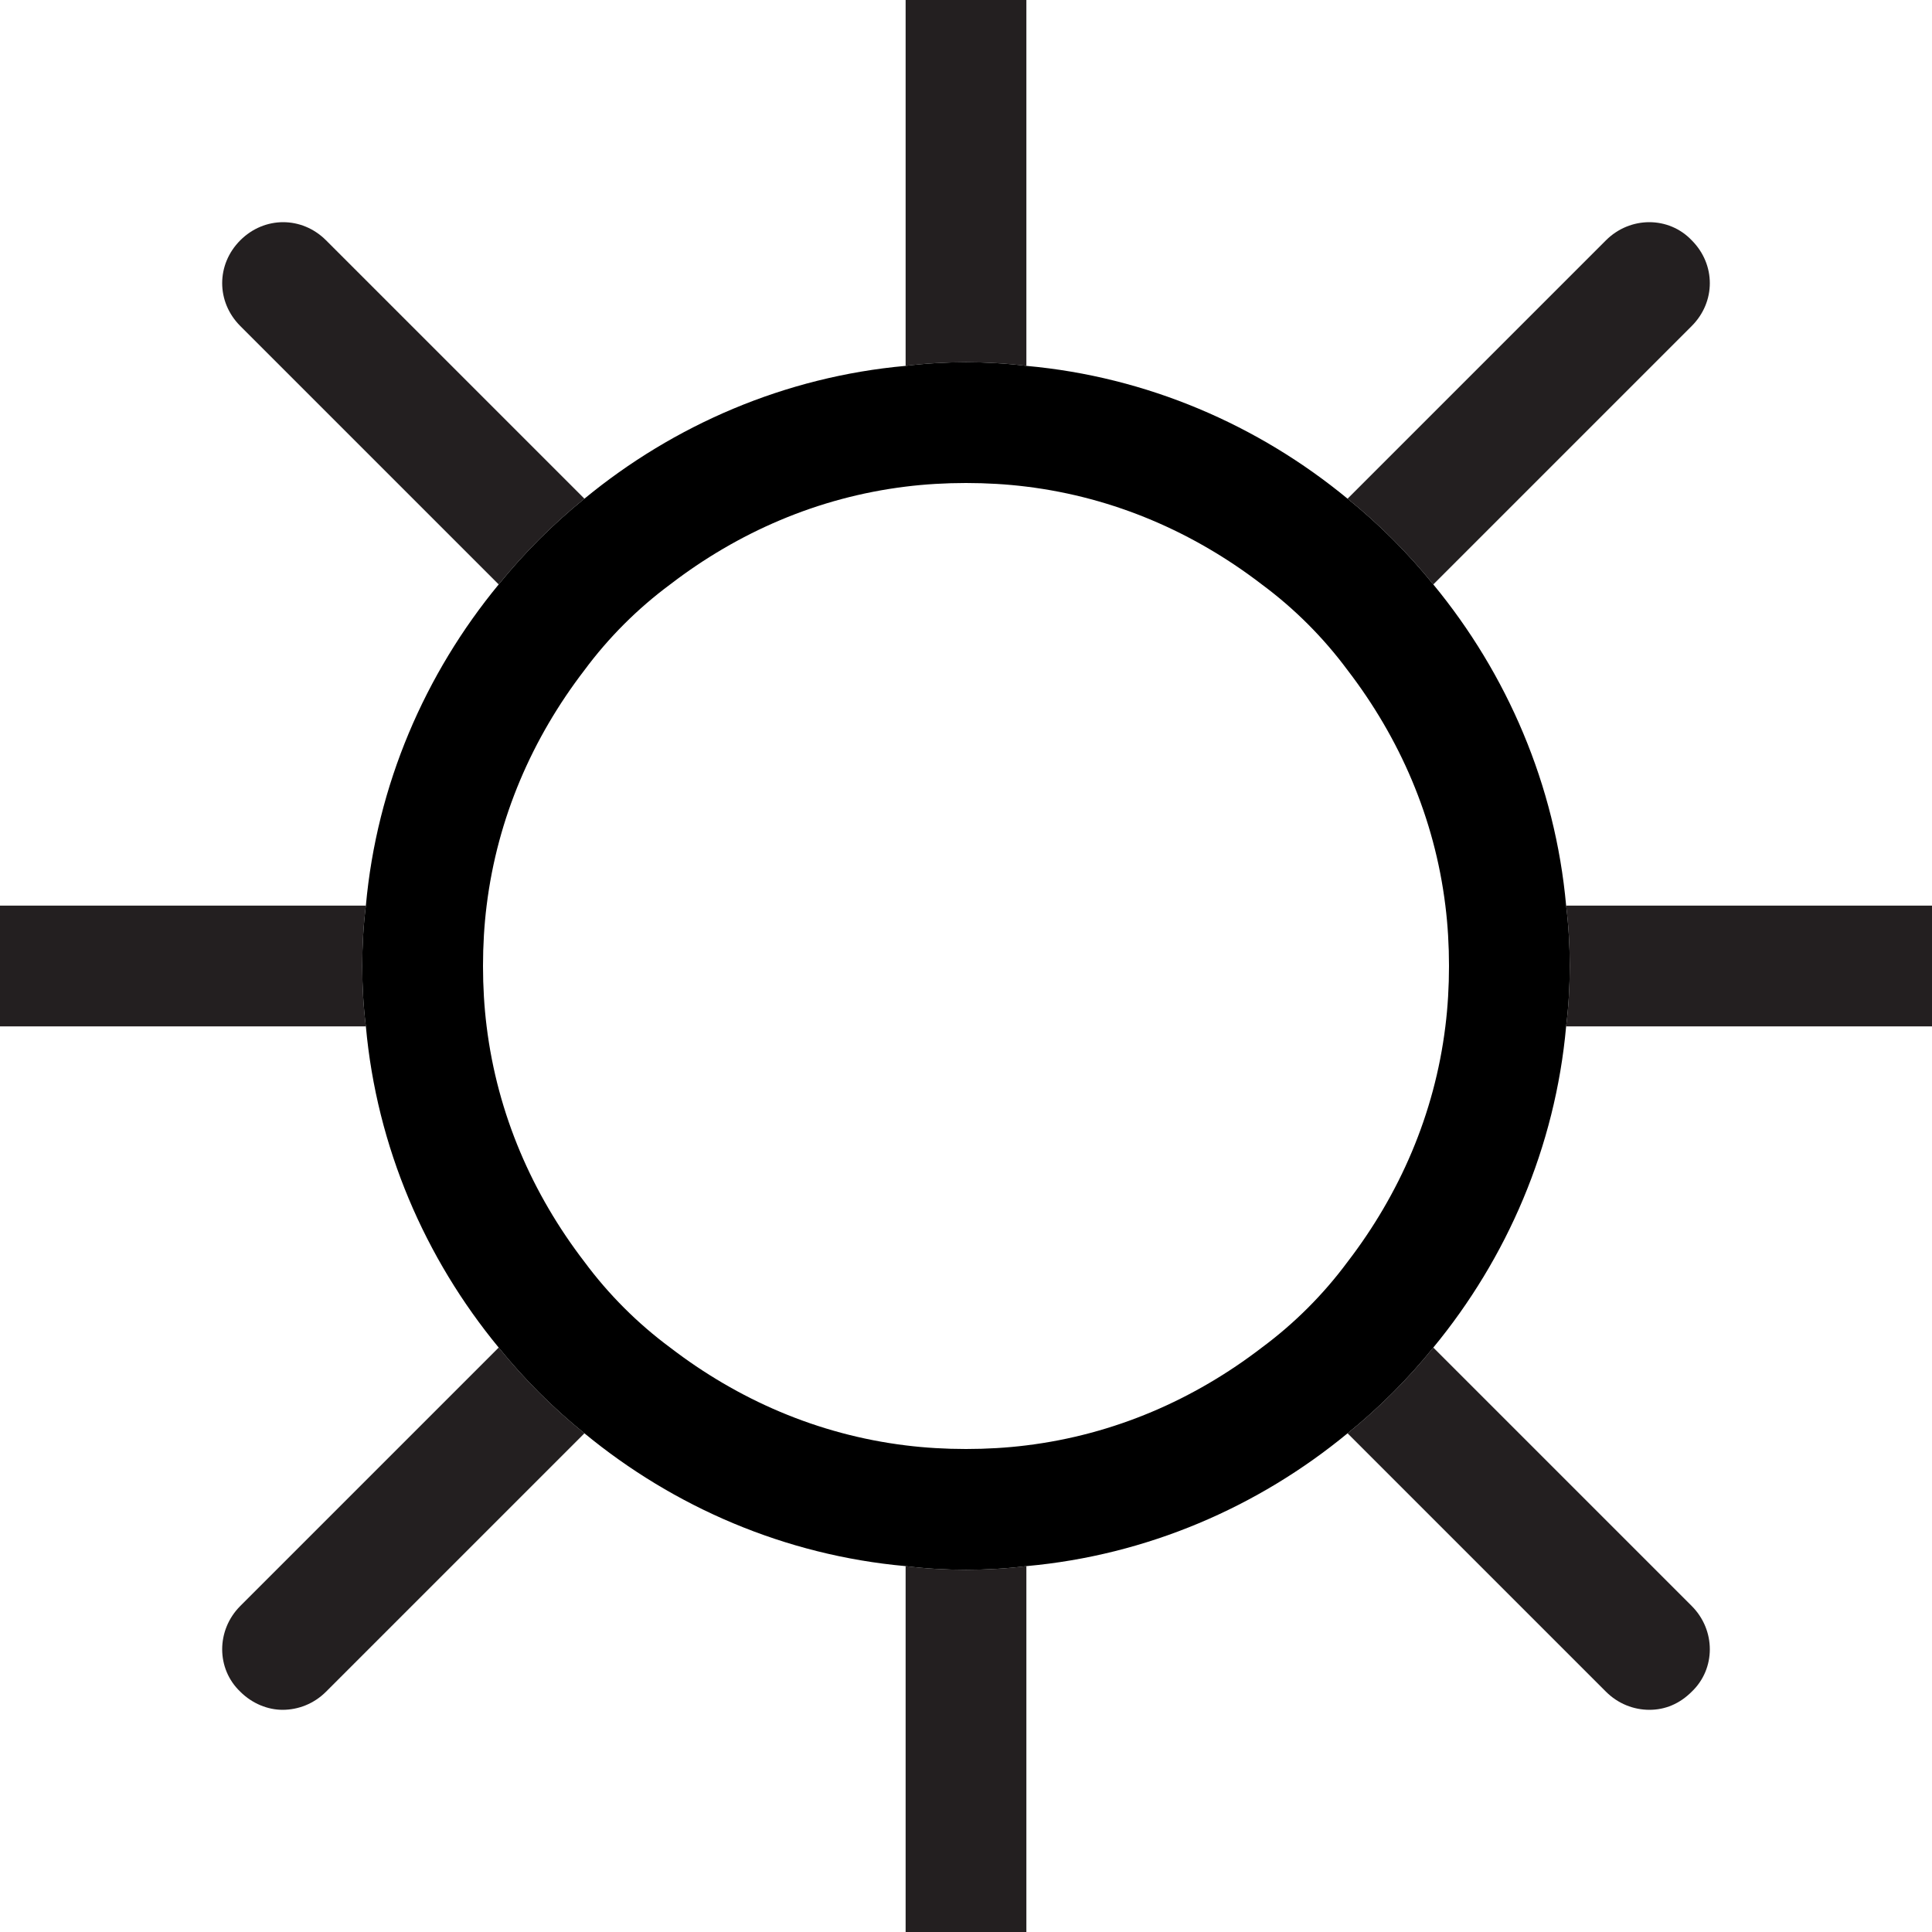 <?xml version="1.0" encoding="utf-8"?>
<!-- Generator: Adobe Illustrator 21.0.0, SVG Export Plug-In . SVG Version: 6.00 Build 0)  -->
<svg version="1.1" id="Layer_1" xmlns="http://www.w3.org/2000/svg" xmlns:xlink="http://www.w3.org/1999/xlink" x="0px" y="0px"
	 viewBox="0 0 160 160" style="enable-background:new 0 0 160 160;" xml:space="preserve">
<style type="text/css">
	.st0{fill:#231F20;}
</style>
<g>
	<path class="st0" d="M85,0v30.3c-1.6-0.2-3.3-0.3-5-0.3s-3.4,0.1-5,0.3V0c0-2.8,2.2-5,5-5S85-2.8,85,0z"/>
	<path class="st0" d="M85,129.7V160c0,2.8-2.2,5-5,5s-5-2.2-5-5v-30.3c1.6,0.2,3.3,0.3,5,0.3S83.4,129.9,85,129.7z"/>
</g>
<g>
	<path class="st0" d="M48.4,118.7L27,140.1c-1,1-2.3,1.5-3.6,1.5c-1.2,0-2.5-0.5-3.5-1.5c-2-1.9-2-5.1,0-7.1l21.4-21.4
		C43.4,114.2,45.8,116.6,48.4,118.7z"/>
	<path class="st0" d="M140.1,27l-21.4,21.4c-2.1-2.6-4.5-5-7.1-7.1L133,19.9c2-2,5.2-2,7.1,0C142.1,21.9,142.1,25,140.1,27z"/>
</g>
<g>
	<path class="st0" d="M30,80c0,1.7,0.1,3.4,0.3,5H0c-2.8,0-5-2.2-5-5c0-2.8,2.2-5,5-5h30.3C30.1,76.6,30,78.3,30,80z"/>
	<path class="st0" d="M165,80c0,2.8-2.2,5-5,5h-30.3c0.2-1.6,0.3-3.3,0.3-5c0-1.7-0.1-3.4-0.3-5H160C162.8,75,165,77.2,165,80z"/>
</g>
<g>
	<path class="st0" d="M48.4,41.3c-2.6,2.1-5,4.5-7.1,7.1L19.9,27c-2-2-2-5.1,0-7.1s5.1-2,7.1,0L48.4,41.3z"/>
	<path class="st0" d="M140.1,140.1c-1,1-2.2,1.5-3.5,1.5c-1.3,0-2.6-0.5-3.6-1.5l-21.4-21.4c2.6-2.1,5-4.5,7.1-7.1l21.4,21.4
		C142.1,135,142.1,138.2,140.1,140.1z"/>
</g>
<g>
	<g>
		<path d="M129.7,75c-0.9-10-4.9-19.2-11-26.6c-2.1-2.6-4.5-5-7.1-7.1c-7.4-6.1-16.6-10.1-26.6-11c-1.6-0.2-3.3-0.3-5-0.3
			s-3.4,0.1-5,0.3c-10,0.9-19.2,4.9-26.6,11c-2.6,2.1-5,4.5-7.1,7.1C35.2,55.8,31.2,65,30.3,75c-0.2,1.6-0.3,3.3-0.3,5
			c0,1.7,0.1,3.4,0.3,5c0.9,10,4.9,19.2,11,26.6c2.1,2.6,4.5,5,7.1,7.1c7.4,6.1,16.6,10.1,26.6,11c1.6,0.2,3.3,0.3,5,0.3
			s3.4-0.1,5-0.3c10-0.9,19.2-4.9,26.6-11c2.6-2.1,5-4.5,7.1-7.1c6.1-7.4,10.1-16.6,11-26.6c0.2-1.6,0.3-3.3,0.3-5
			C130,78.3,129.9,76.6,129.7,75z M75,40.3c1.6-0.2,3.3-0.3,5-0.3s3.4,0.1,5,0.3c7.3,0.9,13.9,3.8,19.5,8.1c2.7,2,5.1,4.4,7.1,7.1
			c4.3,5.6,7.2,12.2,8.1,19.5c0.2,1.6,0.3,3.3,0.3,5c0,1.7-0.1,3.4-0.3,5c-0.9,7.3-3.8,13.9-8.1,19.5c-2,2.7-4.4,5.1-7.1,7.1
			c-5.6,4.3-12.2,7.2-19.5,8.1c-1.6,0.2-3.3,0.3-5,0.3s-3.4-0.1-5-0.3c-7.3-0.9-13.9-3.8-19.5-8.1c-2.7-2-5.1-4.4-7.1-7.1
			c-4.3-5.6-7.2-12.2-8.1-19.5c-0.2-1.6-0.3-3.3-0.3-5c0-1.7,0.1-3.4,0.3-5c0.9-7.3,3.8-13.9,8.1-19.5c2-2.7,4.4-5.1,7.1-7.1
			C61.1,44.1,67.7,41.2,75,40.3z"/>
	</g>
</g>
</svg>
